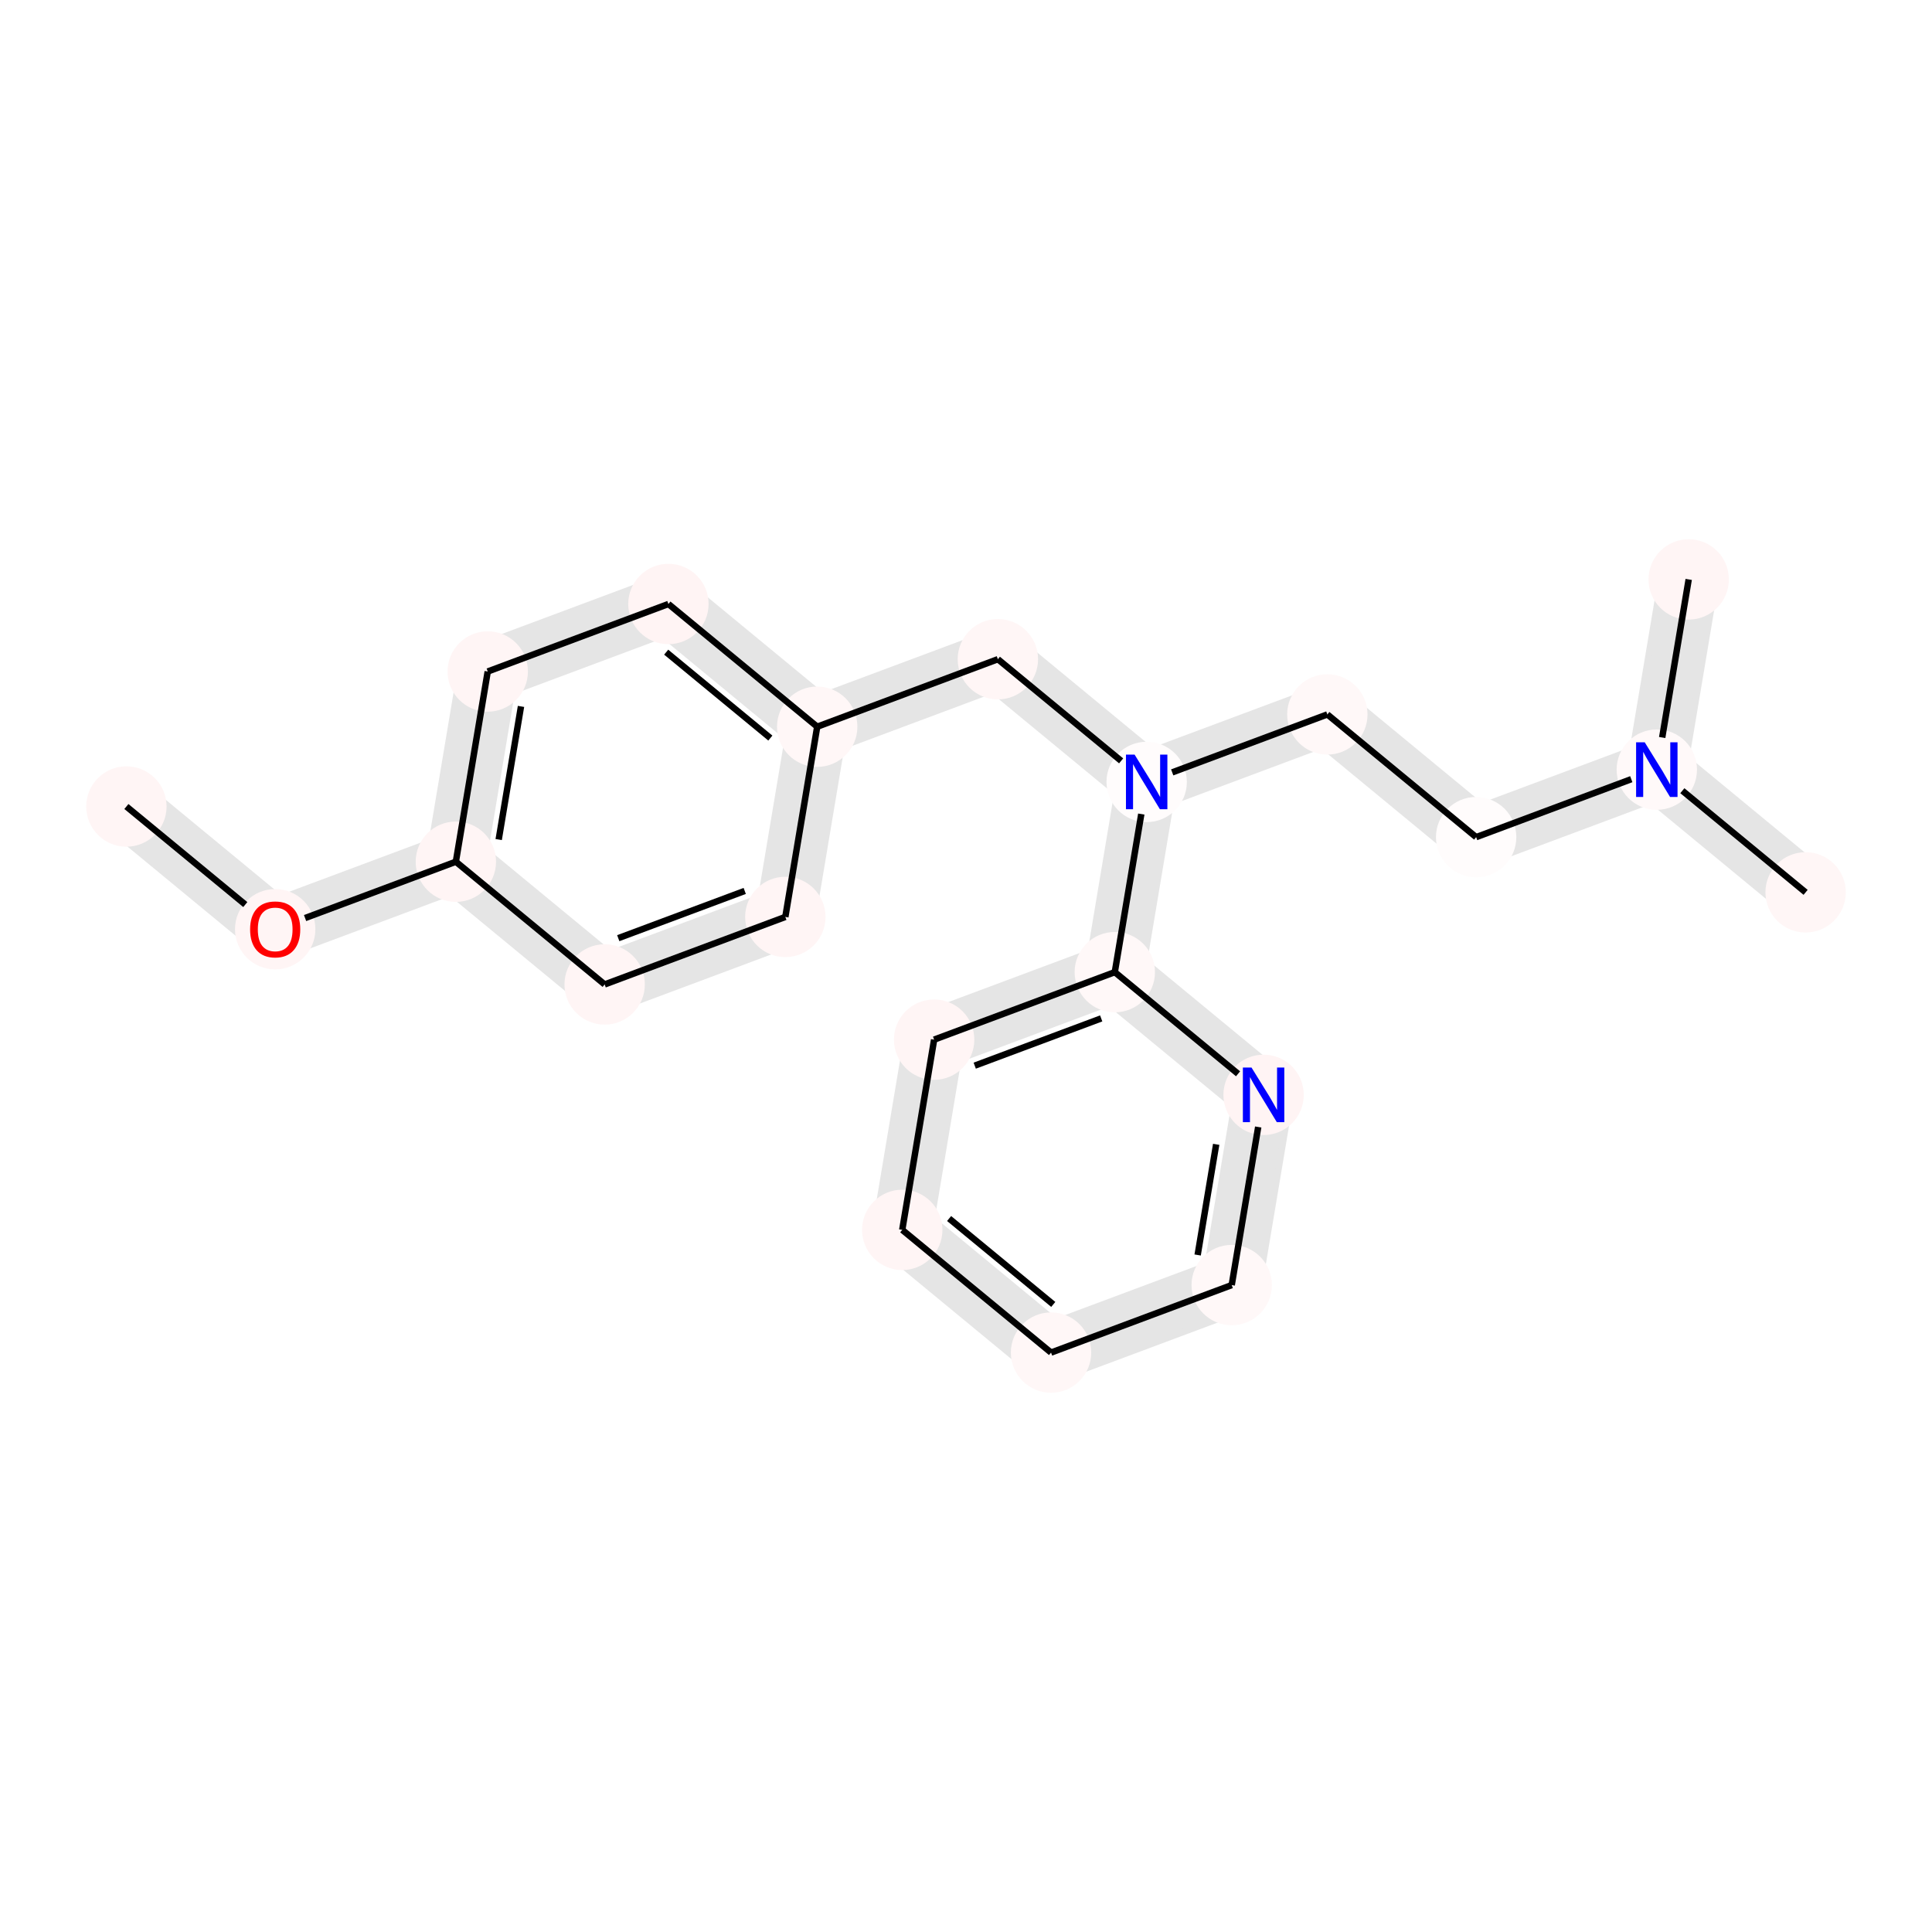 <?xml version='1.0' encoding='iso-8859-1'?>
<svg version='1.1' baseProfile='full'
              xmlns='http://www.w3.org/2000/svg'
                      xmlns:rdkit='http://www.rdkit.org/xml'
                      xmlns:xlink='http://www.w3.org/1999/xlink'
                  xml:space='preserve'
width='600px' height='600px' viewBox='0 0 600 600'>
<!-- END OF HEADER -->
<rect style='opacity:1.0;fill:#FFFFFF;stroke:none' width='600' height='600' x='0' y='0'> </rect>
<path d='M 33.917,256.938 L 80.127,295.049 L 90.797,282.11 L 44.588,243.999 Z' style='fill:#E5E5E5;fill-rule:evenodd;fill-opacity:1;stroke:#E5E5E5;stroke-width:2.0px;stroke-linecap:butt;stroke-linejoin:miter;stroke-opacity:1;' />
<path d='M 88.397,296.434 L 144.506,275.471 L 138.637,259.76 L 82.527,280.724 Z' style='fill:#E5E5E5;fill-rule:evenodd;fill-opacity:1;stroke:#E5E5E5;stroke-width:2.0px;stroke-linecap:butt;stroke-linejoin:miter;stroke-opacity:1;' />
<path d='M 149.842,269.001 L 159.741,209.927 L 143.201,207.155 L 133.301,266.229 Z' style='fill:#E5E5E5;fill-rule:evenodd;fill-opacity:1;stroke:#E5E5E5;stroke-width:2.0px;stroke-linecap:butt;stroke-linejoin:miter;stroke-opacity:1;' />
<path d='M 154.406,216.397 L 210.515,195.433 L 204.645,179.722 L 148.536,200.686 Z' style='fill:#E5E5E5;fill-rule:evenodd;fill-opacity:1;stroke:#E5E5E5;stroke-width:2.0px;stroke-linecap:butt;stroke-linejoin:miter;stroke-opacity:1;' />
<path d='M 202.245,194.047 L 248.455,232.157 L 259.126,219.219 L 212.916,181.108 Z' style='fill:#E5E5E5;fill-rule:evenodd;fill-opacity:1;stroke:#E5E5E5;stroke-width:2.0px;stroke-linecap:butt;stroke-linejoin:miter;stroke-opacity:1;' />
<path d='M 256.725,233.543 L 312.834,212.58 L 306.965,196.869 L 250.855,217.833 Z' style='fill:#E5E5E5;fill-rule:evenodd;fill-opacity:1;stroke:#E5E5E5;stroke-width:2.0px;stroke-linecap:butt;stroke-linejoin:miter;stroke-opacity:1;' />
<path d='M 304.564,211.194 L 350.774,249.304 L 361.445,236.365 L 315.235,198.255 Z' style='fill:#E5E5E5;fill-rule:evenodd;fill-opacity:1;stroke:#E5E5E5;stroke-width:2.0px;stroke-linecap:butt;stroke-linejoin:miter;stroke-opacity:1;' />
<path d='M 359.044,250.69 L 415.154,229.726 L 409.284,214.016 L 353.174,234.979 Z' style='fill:#E5E5E5;fill-rule:evenodd;fill-opacity:1;stroke:#E5E5E5;stroke-width:2.0px;stroke-linecap:butt;stroke-linejoin:miter;stroke-opacity:1;' />
<path d='M 406.883,228.34 L 453.093,266.451 L 463.764,253.512 L 417.554,215.401 Z' style='fill:#E5E5E5;fill-rule:evenodd;fill-opacity:1;stroke:#E5E5E5;stroke-width:2.0px;stroke-linecap:butt;stroke-linejoin:miter;stroke-opacity:1;' />
<path d='M 461.363,267.836 L 517.473,246.873 L 511.603,231.162 L 455.494,252.126 Z' style='fill:#E5E5E5;fill-rule:evenodd;fill-opacity:1;stroke:#E5E5E5;stroke-width:2.0px;stroke-linecap:butt;stroke-linejoin:miter;stroke-opacity:1;' />
<path d='M 522.808,240.403 L 532.708,181.329 L 516.167,178.557 L 506.268,237.631 Z' style='fill:#E5E5E5;fill-rule:evenodd;fill-opacity:1;stroke:#E5E5E5;stroke-width:2.0px;stroke-linecap:butt;stroke-linejoin:miter;stroke-opacity:1;' />
<path d='M 509.202,245.487 L 555.412,283.597 L 566.083,270.658 L 519.873,232.548 Z' style='fill:#E5E5E5;fill-rule:evenodd;fill-opacity:1;stroke:#E5E5E5;stroke-width:2.0px;stroke-linecap:butt;stroke-linejoin:miter;stroke-opacity:1;' />
<path d='M 347.839,241.449 L 337.939,300.523 L 354.48,303.295 L 364.38,244.221 Z' style='fill:#E5E5E5;fill-rule:evenodd;fill-opacity:1;stroke:#E5E5E5;stroke-width:2.0px;stroke-linecap:butt;stroke-linejoin:miter;stroke-opacity:1;' />
<path d='M 343.275,294.053 L 287.166,315.017 L 293.035,330.728 L 349.145,309.764 Z' style='fill:#E5E5E5;fill-rule:evenodd;fill-opacity:1;stroke:#E5E5E5;stroke-width:2.0px;stroke-linecap:butt;stroke-linejoin:miter;stroke-opacity:1;' />
<path d='M 281.83,321.486 L 271.93,380.56 L 288.471,383.332 L 298.371,324.258 Z' style='fill:#E5E5E5;fill-rule:evenodd;fill-opacity:1;stroke:#E5E5E5;stroke-width:2.0px;stroke-linecap:butt;stroke-linejoin:miter;stroke-opacity:1;' />
<path d='M 274.865,388.416 L 321.075,426.526 L 331.746,413.587 L 285.536,375.477 Z' style='fill:#E5E5E5;fill-rule:evenodd;fill-opacity:1;stroke:#E5E5E5;stroke-width:2.0px;stroke-linecap:butt;stroke-linejoin:miter;stroke-opacity:1;' />
<path d='M 329.346,427.912 L 385.455,406.948 L 379.585,391.238 L 323.476,412.201 Z' style='fill:#E5E5E5;fill-rule:evenodd;fill-opacity:1;stroke:#E5E5E5;stroke-width:2.0px;stroke-linecap:butt;stroke-linejoin:miter;stroke-opacity:1;' />
<path d='M 390.79,400.479 L 400.69,341.405 L 384.149,338.633 L 374.25,397.707 Z' style='fill:#E5E5E5;fill-rule:evenodd;fill-opacity:1;stroke:#E5E5E5;stroke-width:2.0px;stroke-linecap:butt;stroke-linejoin:miter;stroke-opacity:1;' />
<path d='M 245.52,224.302 L 235.62,283.376 L 252.161,286.148 L 262.061,227.074 Z' style='fill:#E5E5E5;fill-rule:evenodd;fill-opacity:1;stroke:#E5E5E5;stroke-width:2.0px;stroke-linecap:butt;stroke-linejoin:miter;stroke-opacity:1;' />
<path d='M 240.956,276.907 L 184.846,297.87 L 190.716,313.581 L 246.826,292.617 Z' style='fill:#E5E5E5;fill-rule:evenodd;fill-opacity:1;stroke:#E5E5E5;stroke-width:2.0px;stroke-linecap:butt;stroke-linejoin:miter;stroke-opacity:1;' />
<path d='M 193.117,299.256 L 146.907,261.146 L 136.236,274.085 L 182.446,312.195 Z' style='fill:#E5E5E5;fill-rule:evenodd;fill-opacity:1;stroke:#E5E5E5;stroke-width:2.0px;stroke-linecap:butt;stroke-linejoin:miter;stroke-opacity:1;' />
<path d='M 397.755,333.549 L 351.545,295.439 L 340.874,308.378 L 387.084,346.488 Z' style='fill:#E5E5E5;fill-rule:evenodd;fill-opacity:1;stroke:#E5E5E5;stroke-width:2.0px;stroke-linecap:butt;stroke-linejoin:miter;stroke-opacity:1;' />
<ellipse cx='39.252' cy='250.469' rx='11.979' ry='11.979'  style='fill:#FFF5F5;fill-rule:evenodd;stroke:#FFF5F5;stroke-width:1.0px;stroke-linecap:butt;stroke-linejoin:miter;stroke-opacity:1' />
<ellipse cx='280.201' cy='381.946' rx='11.979' ry='11.979'  style='fill:#FFF5F5;fill-rule:evenodd;stroke:#FFF5F5;stroke-width:1.0px;stroke-linecap:butt;stroke-linejoin:miter;stroke-opacity:1' />
<ellipse cx='382.52' cy='399.093' rx='11.979' ry='11.979'  style='fill:#FFF8F8;fill-rule:evenodd;stroke:#FFF8F8;stroke-width:1.0px;stroke-linecap:butt;stroke-linejoin:miter;stroke-opacity:1' />
<ellipse cx='412.219' cy='221.871' rx='11.979' ry='11.979'  style='fill:#FFF8F8;fill-rule:evenodd;stroke:#FFF8F8;stroke-width:1.0px;stroke-linecap:butt;stroke-linejoin:miter;stroke-opacity:1' />
<ellipse cx='309.9' cy='204.724' rx='11.979' ry='11.979'  style='fill:#FFF6F6;fill-rule:evenodd;stroke:#FFF6F6;stroke-width:1.0px;stroke-linecap:butt;stroke-linejoin:miter;stroke-opacity:1' />
<ellipse cx='326.411' cy='420.057' rx='11.979' ry='11.979'  style='fill:#FFF7F7;fill-rule:evenodd;stroke:#FFF7F7;stroke-width:1.0px;stroke-linecap:butt;stroke-linejoin:miter;stroke-opacity:1' />
<ellipse cx='346.21' cy='301.909' rx='11.979' ry='11.979'  style='fill:#FFF8F8;fill-rule:evenodd;stroke:#FFF8F8;stroke-width:1.0px;stroke-linecap:butt;stroke-linejoin:miter;stroke-opacity:1' />
<ellipse cx='187.781' cy='305.726' rx='11.979' ry='11.979'  style='fill:#FFF5F5;fill-rule:evenodd;stroke:#FFF5F5;stroke-width:1.0px;stroke-linecap:butt;stroke-linejoin:miter;stroke-opacity:1' />
<ellipse cx='560.748' cy='277.128' rx='11.979' ry='11.979'  style='fill:#FFF6F6;fill-rule:evenodd;stroke:#FFF6F6;stroke-width:1.0px;stroke-linecap:butt;stroke-linejoin:miter;stroke-opacity:1' />
<ellipse cx='524.438' cy='179.943' rx='11.979' ry='11.979'  style='fill:#FFF5F5;fill-rule:evenodd;stroke:#FFF5F5;stroke-width:1.0px;stroke-linecap:butt;stroke-linejoin:miter;stroke-opacity:1' />
<ellipse cx='243.891' cy='284.762' rx='11.979' ry='11.979'  style='fill:#FFF5F5;fill-rule:evenodd;stroke:#FFF5F5;stroke-width:1.0px;stroke-linecap:butt;stroke-linejoin:miter;stroke-opacity:1' />
<ellipse cx='85.462' cy='288.579' rx='11.979' ry='11.979'  style='fill:#FFF5F5;fill-rule:evenodd;stroke:#FFF5F5;stroke-width:1.0px;stroke-linecap:butt;stroke-linejoin:miter;stroke-opacity:1' />
<ellipse cx='141.571' cy='267.615' rx='11.979' ry='11.979'  style='fill:#FFF5F5;fill-rule:evenodd;stroke:#FFF5F5;stroke-width:1.0px;stroke-linecap:butt;stroke-linejoin:miter;stroke-opacity:1' />
<ellipse cx='392.42' cy='340.019' rx='11.979' ry='11.979'  style='fill:#FFF4F4;fill-rule:evenodd;stroke:#FFF4F4;stroke-width:1.0px;stroke-linecap:butt;stroke-linejoin:miter;stroke-opacity:1' />
<ellipse cx='514.538' cy='239.017' rx='11.979' ry='11.979'  style='fill:#FFF9F9;fill-rule:evenodd;stroke:#FFF9F9;stroke-width:1.0px;stroke-linecap:butt;stroke-linejoin:miter;stroke-opacity:1' />
<ellipse cx='207.58' cy='187.578' rx='11.979' ry='11.979'  style='fill:#FFF4F4;fill-rule:evenodd;stroke:#FFF4F4;stroke-width:1.0px;stroke-linecap:butt;stroke-linejoin:miter;stroke-opacity:1' />
<ellipse cx='151.471' cy='208.541' rx='11.979' ry='11.979'  style='fill:#FFF5F5;fill-rule:evenodd;stroke:#FFF5F5;stroke-width:1.0px;stroke-linecap:butt;stroke-linejoin:miter;stroke-opacity:1' />
<ellipse cx='253.79' cy='225.688' rx='11.979' ry='11.979'  style='fill:#FFF7F7;fill-rule:evenodd;stroke:#FFF7F7;stroke-width:1.0px;stroke-linecap:butt;stroke-linejoin:miter;stroke-opacity:1' />
<ellipse cx='290.1' cy='322.872' rx='11.979' ry='11.979'  style='fill:#FFF5F5;fill-rule:evenodd;stroke:#FFF5F5;stroke-width:1.0px;stroke-linecap:butt;stroke-linejoin:miter;stroke-opacity:1' />
<ellipse cx='356.109' cy='242.835' rx='11.979' ry='11.979'  style='fill:#FFFCFC;fill-rule:evenodd;stroke:#FFFCFC;stroke-width:1.0px;stroke-linecap:butt;stroke-linejoin:miter;stroke-opacity:1' />
<ellipse cx='458.429' cy='259.981' rx='11.979' ry='11.979'  style='fill:#FFFCFC;fill-rule:evenodd;stroke:#FFFCFC;stroke-width:1.0px;stroke-linecap:butt;stroke-linejoin:miter;stroke-opacity:1' />
<path class='bond-0 atom-0 atom-11' d='M 39.252,250.469 L 76.178,280.922' style='fill:none;fill-rule:evenodd;stroke:#000000;stroke-width:2.0px;stroke-linecap:butt;stroke-linejoin:miter;stroke-opacity:1' />
<path class='bond-14 atom-18 atom-1' d='M 290.1,322.872 L 280.201,381.946' style='fill:none;fill-rule:evenodd;stroke:#000000;stroke-width:2.0px;stroke-linecap:butt;stroke-linejoin:miter;stroke-opacity:1' />
<path class='bond-15 atom-1 atom-5' d='M 280.201,381.946 L 326.411,420.057' style='fill:none;fill-rule:evenodd;stroke:#000000;stroke-width:2.0px;stroke-linecap:butt;stroke-linejoin:miter;stroke-opacity:1' />
<path class='bond-15 atom-1 atom-5' d='M 294.754,378.421 L 327.101,405.098' style='fill:none;fill-rule:evenodd;stroke:#000000;stroke-width:2.0px;stroke-linecap:butt;stroke-linejoin:miter;stroke-opacity:1' />
<path class='bond-16 atom-5 atom-2' d='M 326.411,420.057 L 382.52,399.093' style='fill:none;fill-rule:evenodd;stroke:#000000;stroke-width:2.0px;stroke-linecap:butt;stroke-linejoin:miter;stroke-opacity:1' />
<path class='bond-17 atom-2 atom-13' d='M 382.52,399.093 L 390.747,349.998' style='fill:none;fill-rule:evenodd;stroke:#000000;stroke-width:2.0px;stroke-linecap:butt;stroke-linejoin:miter;stroke-opacity:1' />
<path class='bond-17 atom-2 atom-13' d='M 371.939,389.749 L 377.698,355.382' style='fill:none;fill-rule:evenodd;stroke:#000000;stroke-width:2.0px;stroke-linecap:butt;stroke-linejoin:miter;stroke-opacity:1' />
<path class='bond-7 atom-19 atom-3' d='M 364.04,239.872 L 412.219,221.871' style='fill:none;fill-rule:evenodd;stroke:#000000;stroke-width:2.0px;stroke-linecap:butt;stroke-linejoin:miter;stroke-opacity:1' />
<path class='bond-8 atom-3 atom-20' d='M 412.219,221.871 L 458.429,259.981' style='fill:none;fill-rule:evenodd;stroke:#000000;stroke-width:2.0px;stroke-linecap:butt;stroke-linejoin:miter;stroke-opacity:1' />
<path class='bond-5 atom-17 atom-4' d='M 253.79,225.688 L 309.9,204.724' style='fill:none;fill-rule:evenodd;stroke:#000000;stroke-width:2.0px;stroke-linecap:butt;stroke-linejoin:miter;stroke-opacity:1' />
<path class='bond-6 atom-4 atom-19' d='M 309.9,204.724 L 348.179,236.294' style='fill:none;fill-rule:evenodd;stroke:#000000;stroke-width:2.0px;stroke-linecap:butt;stroke-linejoin:miter;stroke-opacity:1' />
<path class='bond-12 atom-19 atom-6' d='M 354.437,252.814 L 346.21,301.909' style='fill:none;fill-rule:evenodd;stroke:#000000;stroke-width:2.0px;stroke-linecap:butt;stroke-linejoin:miter;stroke-opacity:1' />
<path class='bond-13 atom-6 atom-18' d='M 346.21,301.909 L 290.1,322.872' style='fill:none;fill-rule:evenodd;stroke:#000000;stroke-width:2.0px;stroke-linecap:butt;stroke-linejoin:miter;stroke-opacity:1' />
<path class='bond-13 atom-6 atom-18' d='M 341.986,316.275 L 302.71,330.95' style='fill:none;fill-rule:evenodd;stroke:#000000;stroke-width:2.0px;stroke-linecap:butt;stroke-linejoin:miter;stroke-opacity:1' />
<path class='bond-21 atom-13 atom-6' d='M 384.489,333.478 L 346.21,301.909' style='fill:none;fill-rule:evenodd;stroke:#000000;stroke-width:2.0px;stroke-linecap:butt;stroke-linejoin:miter;stroke-opacity:1' />
<path class='bond-19 atom-10 atom-7' d='M 243.891,284.762 L 187.781,305.726' style='fill:none;fill-rule:evenodd;stroke:#000000;stroke-width:2.0px;stroke-linecap:butt;stroke-linejoin:miter;stroke-opacity:1' />
<path class='bond-19 atom-10 atom-7' d='M 231.281,276.685 L 192.005,291.359' style='fill:none;fill-rule:evenodd;stroke:#000000;stroke-width:2.0px;stroke-linecap:butt;stroke-linejoin:miter;stroke-opacity:1' />
<path class='bond-20 atom-7 atom-12' d='M 187.781,305.726 L 141.571,267.615' style='fill:none;fill-rule:evenodd;stroke:#000000;stroke-width:2.0px;stroke-linecap:butt;stroke-linejoin:miter;stroke-opacity:1' />
<path class='bond-11 atom-14 atom-8' d='M 522.468,245.558 L 560.748,277.128' style='fill:none;fill-rule:evenodd;stroke:#000000;stroke-width:2.0px;stroke-linecap:butt;stroke-linejoin:miter;stroke-opacity:1' />
<path class='bond-10 atom-14 atom-9' d='M 516.21,229.038 L 524.438,179.943' style='fill:none;fill-rule:evenodd;stroke:#000000;stroke-width:2.0px;stroke-linecap:butt;stroke-linejoin:miter;stroke-opacity:1' />
<path class='bond-18 atom-17 atom-10' d='M 253.79,225.688 L 243.891,284.762' style='fill:none;fill-rule:evenodd;stroke:#000000;stroke-width:2.0px;stroke-linecap:butt;stroke-linejoin:miter;stroke-opacity:1' />
<path class='bond-1 atom-11 atom-12' d='M 94.746,285.11 L 141.571,267.615' style='fill:none;fill-rule:evenodd;stroke:#000000;stroke-width:2.0px;stroke-linecap:butt;stroke-linejoin:miter;stroke-opacity:1' />
<path class='bond-2 atom-12 atom-16' d='M 141.571,267.615 L 151.471,208.541' style='fill:none;fill-rule:evenodd;stroke:#000000;stroke-width:2.0px;stroke-linecap:butt;stroke-linejoin:miter;stroke-opacity:1' />
<path class='bond-2 atom-12 atom-16' d='M 154.871,260.734 L 161.801,219.382' style='fill:none;fill-rule:evenodd;stroke:#000000;stroke-width:2.0px;stroke-linecap:butt;stroke-linejoin:miter;stroke-opacity:1' />
<path class='bond-9 atom-20 atom-14' d='M 458.429,259.981 L 506.607,241.98' style='fill:none;fill-rule:evenodd;stroke:#000000;stroke-width:2.0px;stroke-linecap:butt;stroke-linejoin:miter;stroke-opacity:1' />
<path class='bond-3 atom-16 atom-15' d='M 151.471,208.541 L 207.58,187.578' style='fill:none;fill-rule:evenodd;stroke:#000000;stroke-width:2.0px;stroke-linecap:butt;stroke-linejoin:miter;stroke-opacity:1' />
<path class='bond-4 atom-15 atom-17' d='M 207.58,187.578 L 253.79,225.688' style='fill:none;fill-rule:evenodd;stroke:#000000;stroke-width:2.0px;stroke-linecap:butt;stroke-linejoin:miter;stroke-opacity:1' />
<path class='bond-4 atom-15 atom-17' d='M 206.89,202.536 L 239.237,229.213' style='fill:none;fill-rule:evenodd;stroke:#000000;stroke-width:2.0px;stroke-linecap:butt;stroke-linejoin:miter;stroke-opacity:1' />
<path  class='atom-11' d='M 77.675 288.627
Q 77.675 284.554, 79.688 282.278
Q 81.701 280.002, 85.462 280.002
Q 89.224 280.002, 91.236 282.278
Q 93.249 284.554, 93.249 288.627
Q 93.249 292.748, 91.212 295.096
Q 89.176 297.42, 85.462 297.42
Q 81.725 297.42, 79.688 295.096
Q 77.675 292.772, 77.675 288.627
M 85.462 295.503
Q 88.05 295.503, 89.439 293.778
Q 90.853 292.029, 90.853 288.627
Q 90.853 285.297, 89.439 283.62
Q 88.05 281.919, 85.462 281.919
Q 82.874 281.919, 81.461 283.596
Q 80.071 285.273, 80.071 288.627
Q 80.071 292.053, 81.461 293.778
Q 82.874 295.503, 85.462 295.503
' fill='#FF0000'/>
<path  class='atom-13' d='M 388.67 331.537
L 394.229 340.522
Q 394.78 341.408, 395.666 343.014
Q 396.553 344.619, 396.6 344.715
L 396.6 331.537
L 398.853 331.537
L 398.853 348.5
L 396.529 348.5
L 390.563 338.677
Q 389.868 337.527, 389.125 336.209
Q 388.406 334.892, 388.191 334.484
L 388.191 348.5
L 385.987 348.5
L 385.987 331.537
L 388.67 331.537
' fill='#0000FF'/>
<path  class='atom-14' d='M 510.788 230.536
L 516.347 239.521
Q 516.898 240.407, 517.784 242.012
Q 518.671 243.618, 518.719 243.713
L 518.719 230.536
L 520.971 230.536
L 520.971 247.499
L 518.647 247.499
L 512.681 237.676
Q 511.986 236.526, 511.244 235.208
Q 510.525 233.89, 510.309 233.483
L 510.309 247.499
L 508.105 247.499
L 508.105 230.536
L 510.788 230.536
' fill='#0000FF'/>
<path  class='atom-19' d='M 352.36 234.353
L 357.918 243.338
Q 358.469 244.224, 359.356 245.829
Q 360.242 247.435, 360.29 247.531
L 360.29 234.353
L 362.542 234.353
L 362.542 251.316
L 360.218 251.316
L 354.253 241.493
Q 353.558 240.343, 352.815 239.025
Q 352.096 237.707, 351.881 237.3
L 351.881 251.316
L 349.676 251.316
L 349.676 234.353
L 352.36 234.353
' fill='#0000FF'/>
</svg>
